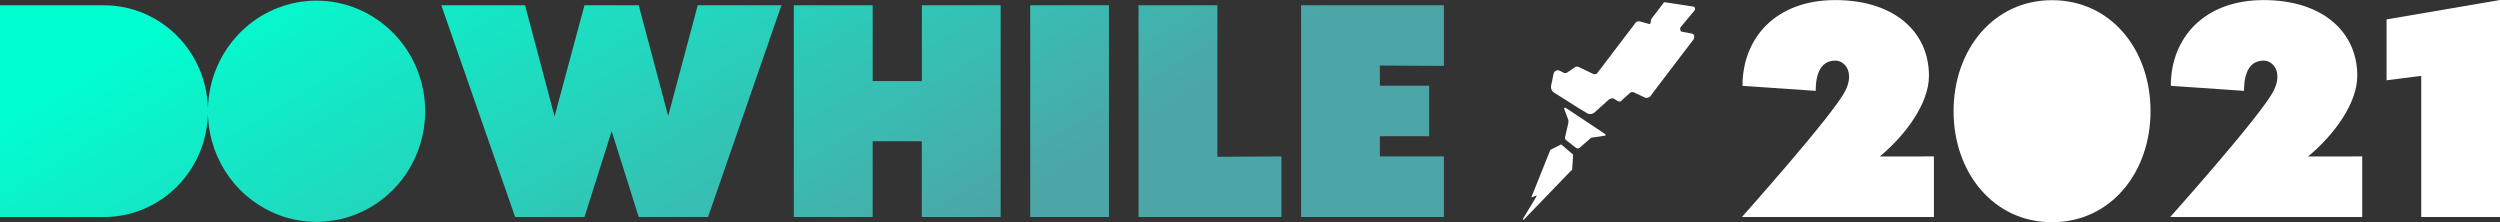 <svg width="180" height="16" viewBox="0 0 180 16" fill="none" xmlns="http://www.w3.org/2000/svg">
<rect x="0" y="0" width="180" height="16" fill="#333333" stroke="none"/>
<path fill-rule="evenodd" clip-rule="evenodd" d="M30.614 8.004C30.616 9.579 30.158 11.12 29.299 12.431C28.44 13.741 27.219 14.763 25.789 15.367C24.36 15.971 22.786 16.129 21.268 15.823C19.75 15.516 18.356 14.758 17.261 13.644C16.166 12.531 15.42 11.111 15.118 9.566C15.031 9.124 14.982 8.677 14.97 8.23C14.914 10.169 14.132 12.017 12.781 13.393C11.377 14.823 9.472 15.626 7.487 15.626H0V0.381H7.487C9.472 0.381 11.377 1.185 12.781 2.614C14.134 3.991 14.915 5.842 14.97 7.784C14.997 6.82 15.196 5.864 15.562 4.963C16.154 3.508 17.157 2.263 18.444 1.388C19.73 0.512 21.243 0.045 22.791 0.045C24.864 0.048 26.851 0.888 28.317 2.379C29.784 3.871 30.61 5.893 30.614 8.004ZM50.236 0.381L48.109 8.352L45.987 0.381H42.082L39.929 8.378L37.802 0.381H31.775L37.09 15.625H42.082L44.041 9.445L45.987 15.625H50.978L56.263 0.381H50.236ZM72.047 0.381V15.625H66.37V10.169H62.833V15.625H57.155V0.381H62.833V5.837H66.376V0.381H72.047ZM74.175 0.381V15.625H79.846V0.381H74.175ZM92.262 11.262V15.625H81.974V0.381H87.651V11.287L92.262 11.262ZM99.349 6.174V4.719L103.96 4.745V0.381H93.678V15.625H103.96V11.262H99.349V9.807H102.899V6.174H99.349Z" fill="url(#paint0_linear_61429:425)"/>
<path d="M121.915 0.476L119.894 0.165C119.832 0.165 119.769 0.165 119.769 0.222L118.908 1.347C118.864 1.421 118.844 1.508 118.852 1.594C118.852 1.658 118.79 1.785 118.727 1.721L118.054 1.537C117.929 1.537 117.81 1.537 117.748 1.658L114.99 5.278C114.928 5.342 114.865 5.342 114.747 5.342L113.705 4.84C113.66 4.809 113.607 4.793 113.552 4.793C113.498 4.793 113.444 4.809 113.399 4.84L112.844 5.215C112.799 5.246 112.746 5.263 112.691 5.263C112.636 5.263 112.583 5.246 112.538 5.215L112.295 5.088C112.255 5.069 112.211 5.06 112.167 5.06C112.123 5.059 112.079 5.069 112.038 5.086C111.998 5.104 111.962 5.131 111.932 5.164C111.902 5.197 111.879 5.236 111.864 5.278L111.684 6.148C111.66 6.241 111.665 6.338 111.697 6.428C111.729 6.518 111.788 6.595 111.864 6.65L112.357 6.961L113.643 7.774L114.266 8.149C114.353 8.199 114.452 8.22 114.551 8.209C114.65 8.197 114.742 8.154 114.815 8.086L115.857 7.152C115.951 7.094 116.061 7.072 116.169 7.088L116.475 7.273C116.594 7.336 116.718 7.336 116.781 7.209L117.33 6.714C117.368 6.672 117.418 6.643 117.473 6.632C117.527 6.621 117.584 6.627 117.636 6.65L118.434 7.025C118.559 7.088 118.677 7.025 118.802 6.961L119.17 6.466L121.928 2.846C122.046 2.655 121.99 2.407 121.741 2.407L121.117 2.287C120.992 2.287 120.936 2.096 120.992 1.969L121.978 0.788C122.103 0.661 122.034 0.476 121.915 0.476Z" fill="white"/>
<path d="M112.744 7.774C112.682 7.711 112.619 7.774 112.619 7.838L112.925 8.645V8.835L112.682 9.896C112.678 9.929 112.681 9.963 112.692 9.995C112.703 10.027 112.721 10.056 112.744 10.08L113.474 10.645C113.51 10.673 113.554 10.688 113.599 10.688C113.644 10.688 113.688 10.673 113.724 10.645L114.516 9.959C114.541 9.935 114.57 9.917 114.603 9.906C114.635 9.895 114.669 9.892 114.703 9.896L115.558 9.769C115.62 9.769 115.62 9.705 115.558 9.642L112.744 7.774Z" fill="white"/>
<path d="M112.476 10.455C112.465 10.44 112.452 10.429 112.436 10.421C112.42 10.412 112.403 10.408 112.385 10.408C112.368 10.408 112.35 10.412 112.335 10.421C112.319 10.429 112.305 10.44 112.295 10.455L111.671 10.766C111.655 10.766 111.639 10.773 111.627 10.785C111.615 10.797 111.609 10.813 111.609 10.83L110.261 14.196H110.323L110.629 14.075V14.139L109.65 15.759C109.65 15.822 109.65 15.822 109.706 15.822L113.137 12.265C113.2 12.265 113.2 12.202 113.2 12.138L113.262 11.204C113.262 11.141 113.262 11.077 113.2 11.077L112.476 10.455Z" fill="white"/>
<path d="M139.241 11.262V15.625H125.415C125.415 15.625 131.991 8.27 132.859 6.542C133.545 5.183 132.815 4.364 132.147 4.364C131.48 4.364 130.731 4.751 130.731 6.542L125.459 6.18C125.459 2.776 127.805 0.006 132.147 0.006C136.334 0.006 138.885 2.255 138.885 5.456C138.885 7.451 137.201 9.725 135.342 11.268L139.241 11.262Z" fill="white"/>
<path d="M154.838 8.004C154.838 12.412 151.975 16 147.745 16C143.515 16 140.657 12.412 140.657 8.004C140.657 3.595 143.515 0.013 147.745 0.013C151.975 0.013 154.838 3.557 154.838 8.004Z" fill="white"/>
<path d="M170.08 11.262V15.625H156.255C156.255 15.625 162.83 8.27 163.698 6.542C164.384 5.183 163.654 4.364 162.986 4.364C162.319 4.364 161.57 4.751 161.57 6.542L156.298 6.18C156.298 2.776 158.644 0.006 162.986 0.006C167.173 0.006 169.725 2.255 169.725 5.456C169.725 7.451 168.04 9.725 166.181 11.268L170.08 11.262Z" fill="white"/>
<path d="M180 0V15.625H174.329V5.462L171.833 5.78V1.397L180 0Z" fill="white"/>
<defs>
<linearGradient id="paint0_linear_61429:425" x1="-2.12708e-06" y1="0.423" x2="34.477" y2="57.757" gradientUnits="userSpaceOnUse">
<stop offset="0.099" stop-color="#00FFD1"/>
<stop offset="0.745" stop-color="#4CA6A7"/>
</linearGradient>
</defs>
</svg>
